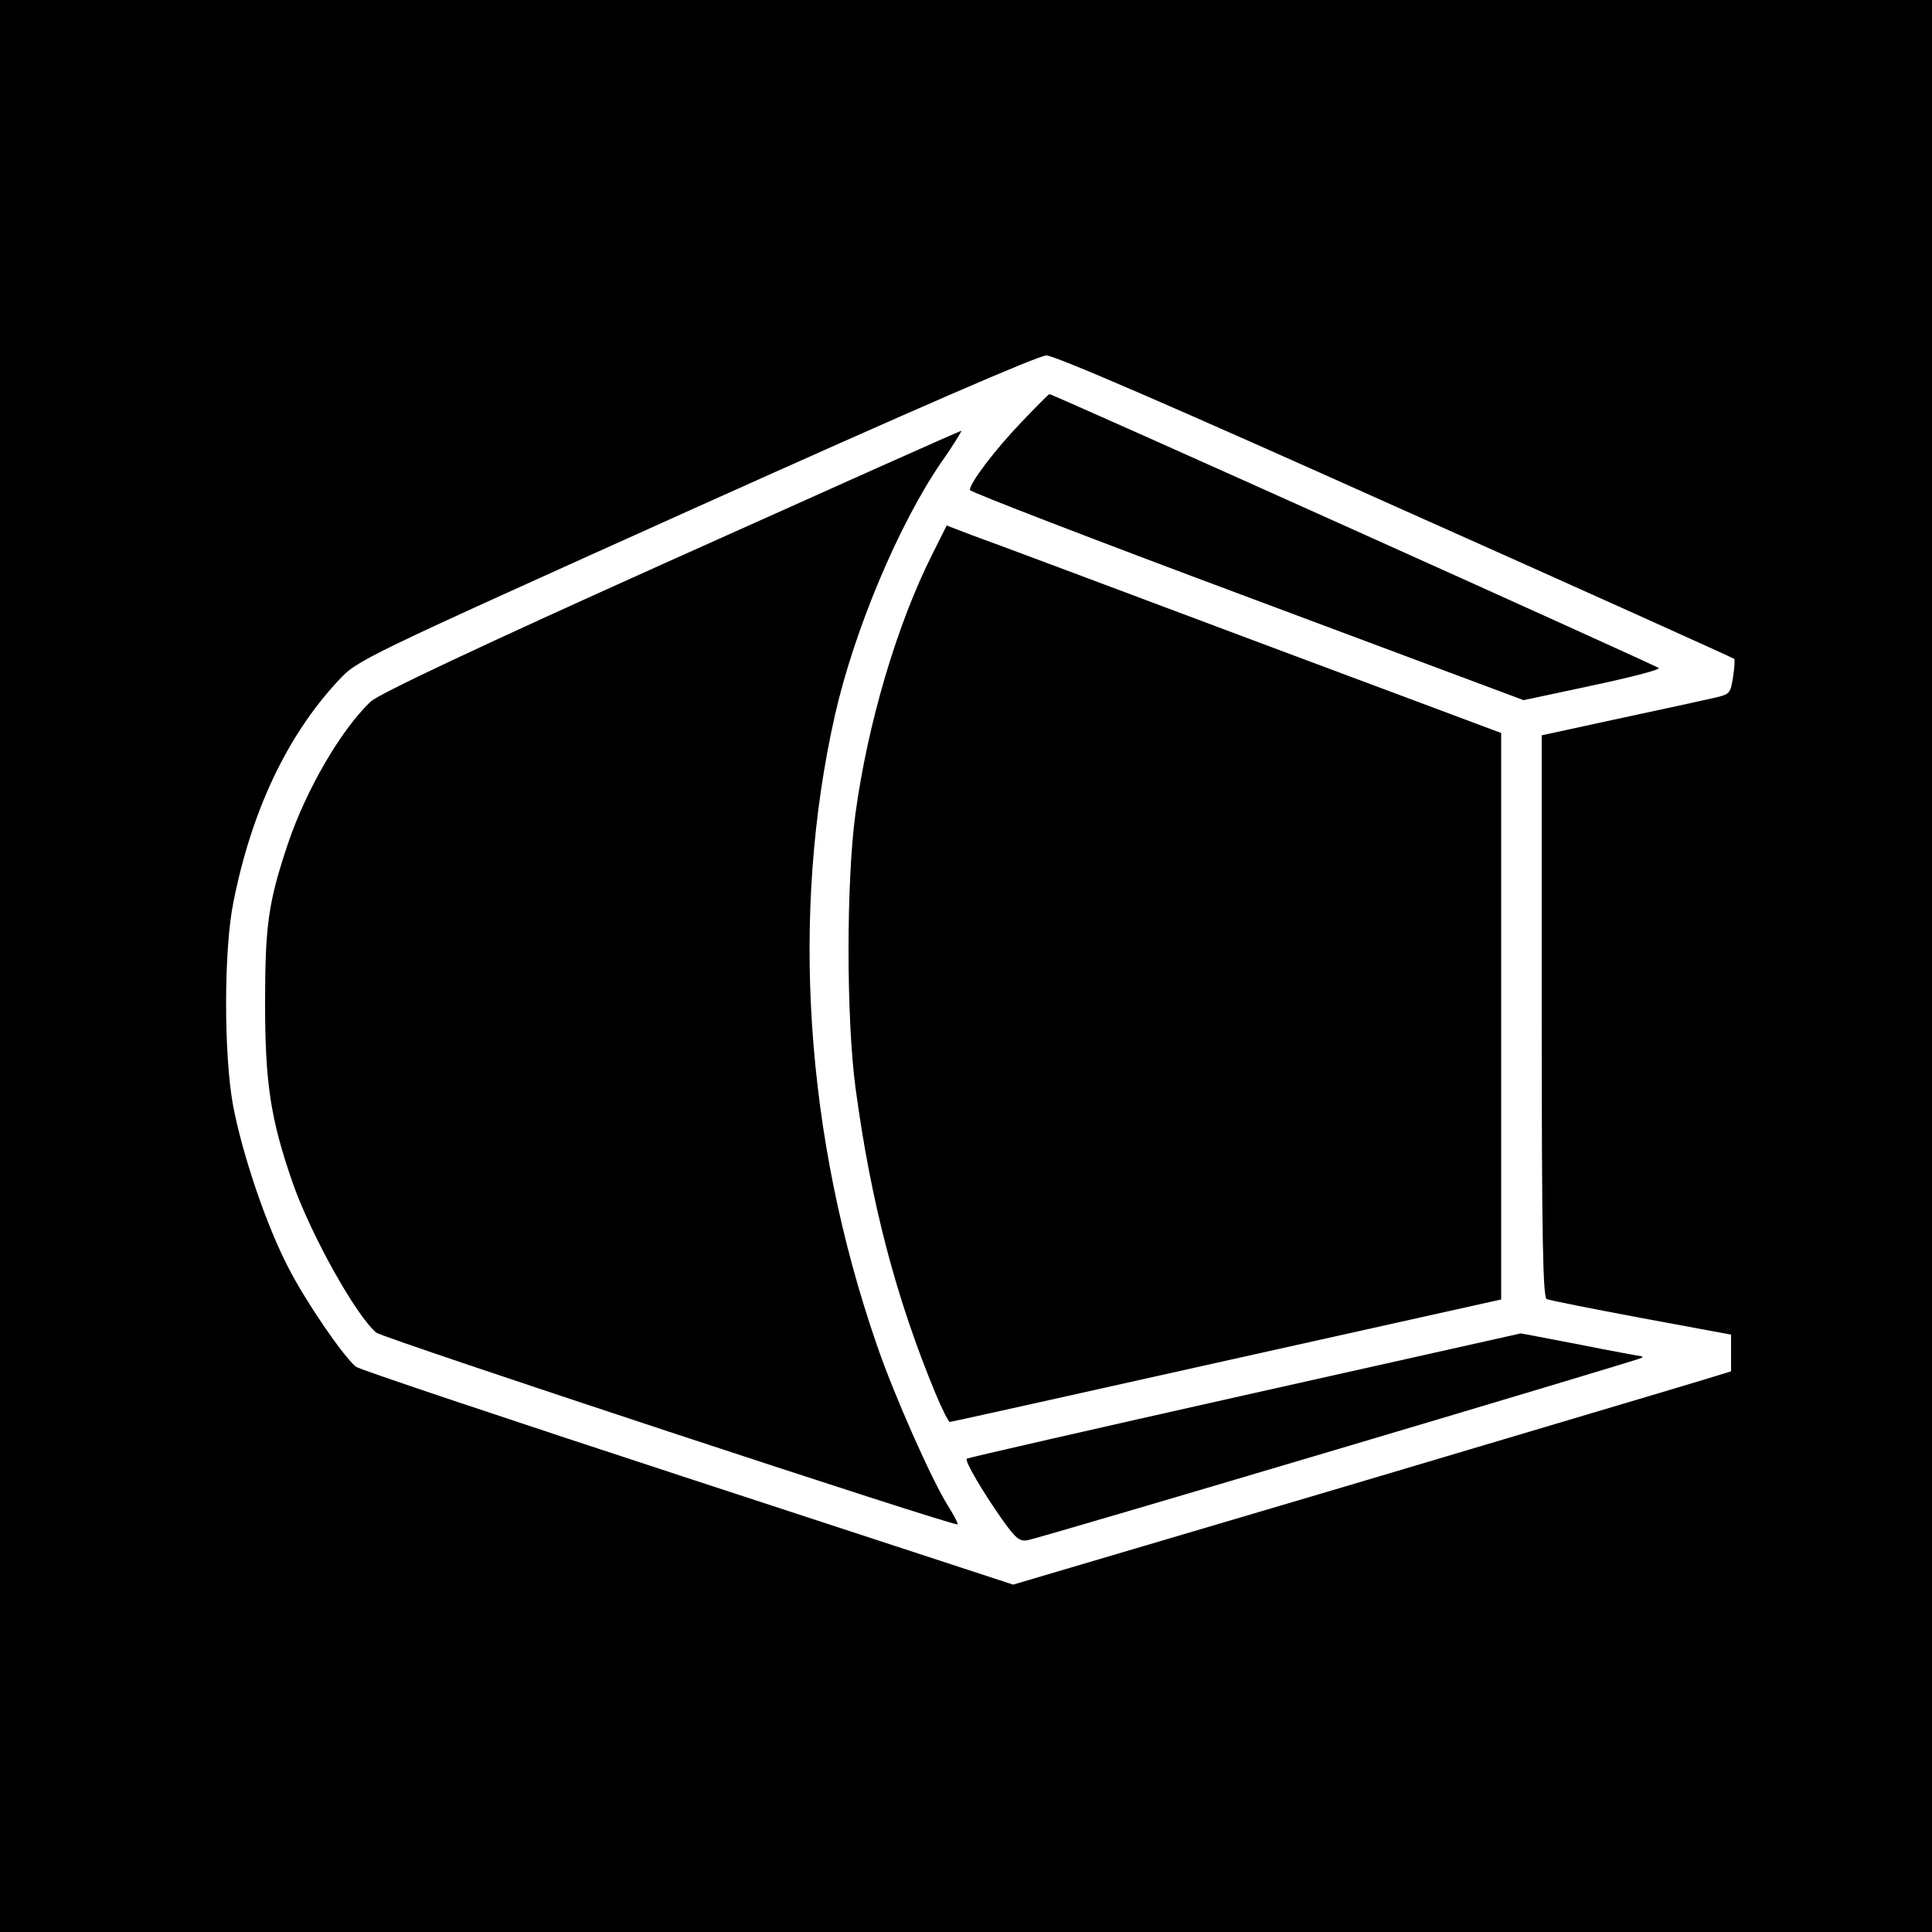 <?xml version="1.0" standalone="no"?>
<!DOCTYPE svg PUBLIC "-//W3C//DTD SVG 20010904//EN"
 "http://www.w3.org/TR/2001/REC-SVG-20010904/DTD/svg10.dtd">
<svg version="1.0" xmlns="http://www.w3.org/2000/svg"
 width="500pt" height="500pt" viewBox="0 0 500 500"
 preserveAspectRatio="xMidYMid meet">
<g transform="translate(0,500) scale(0.1,-0.1)"
fill="#000000" stroke="none">
<path d="M0 2500 l0 -2500 2500 0 2500 0 0 2500 0 2500 -2500 0 -2500 0 0
-2500z m3612 1189 c480 -214 874 -392 876 -394 2 -2 1 -23 -3 -48 -7 -43 -8
-44 -53 -54 -26 -6 -136 -30 -244 -53 l-198 -43 0 -727 c0 -573 3 -729 13
-732 6 -3 117 -25 245 -49 l232 -43 0 -48 0 -47 -62 -19 c-35 -11 -453 -135
-930 -277 l-866 -256 -843 276 c-464 152 -850 281 -858 288 -33 27 -130 169
-174 255 -58 111 -120 295 -144 422 -24 132 -24 402 1 525 47 237 139 431 271
573 50 54 50 54 925 448 565 254 887 394 908 394 22 0 320 -129 904 -391z"/>
<path d="M2643 3907 c-69 -72 -133 -157 -133 -175 0 -5 322 -129 716 -276
l717 -268 178 38 c99 21 176 41 172 45 -7 7 -1568 709 -1577 709 -2 0 -35 -33
-73 -73z"/>
<path d="M1737 3550 c-501 -225 -757 -346 -778 -366 -76 -72 -167 -228 -214
-368 -50 -149 -59 -209 -59 -411 0 -207 14 -300 70 -462 46 -134 165 -348 218
-392 17 -14 1498 -503 1504 -496 2 2 -9 23 -24 47 -42 66 -141 289 -185 418
-186 538 -224 1117 -108 1630 50 220 165 493 274 652 31 44 54 82 53 83 -2 1
-339 -150 -751 -335z"/>
<path d="M2411 3562 c-90 -180 -165 -433 -197 -667 -24 -176 -24 -529 0 -710
40 -298 105 -545 207 -791 17 -41 34 -74 37 -74 4 0 327 72 717 159 l710 158
0 733 0 733 -650 243 c-357 134 -680 255 -717 268 l-68 26 -39 -78z"/>
<path d="M3220 1389 c-393 -88 -716 -162 -718 -164 -6 -6 42 -87 92 -158 35
-49 45 -57 66 -53 33 6 1584 467 1589 472 2 2 2 4 -1 4 -2 0 -74 13 -159 30
-85 16 -154 30 -154 29 0 0 -322 -72 -715 -160z"/>
</g>
</svg>
